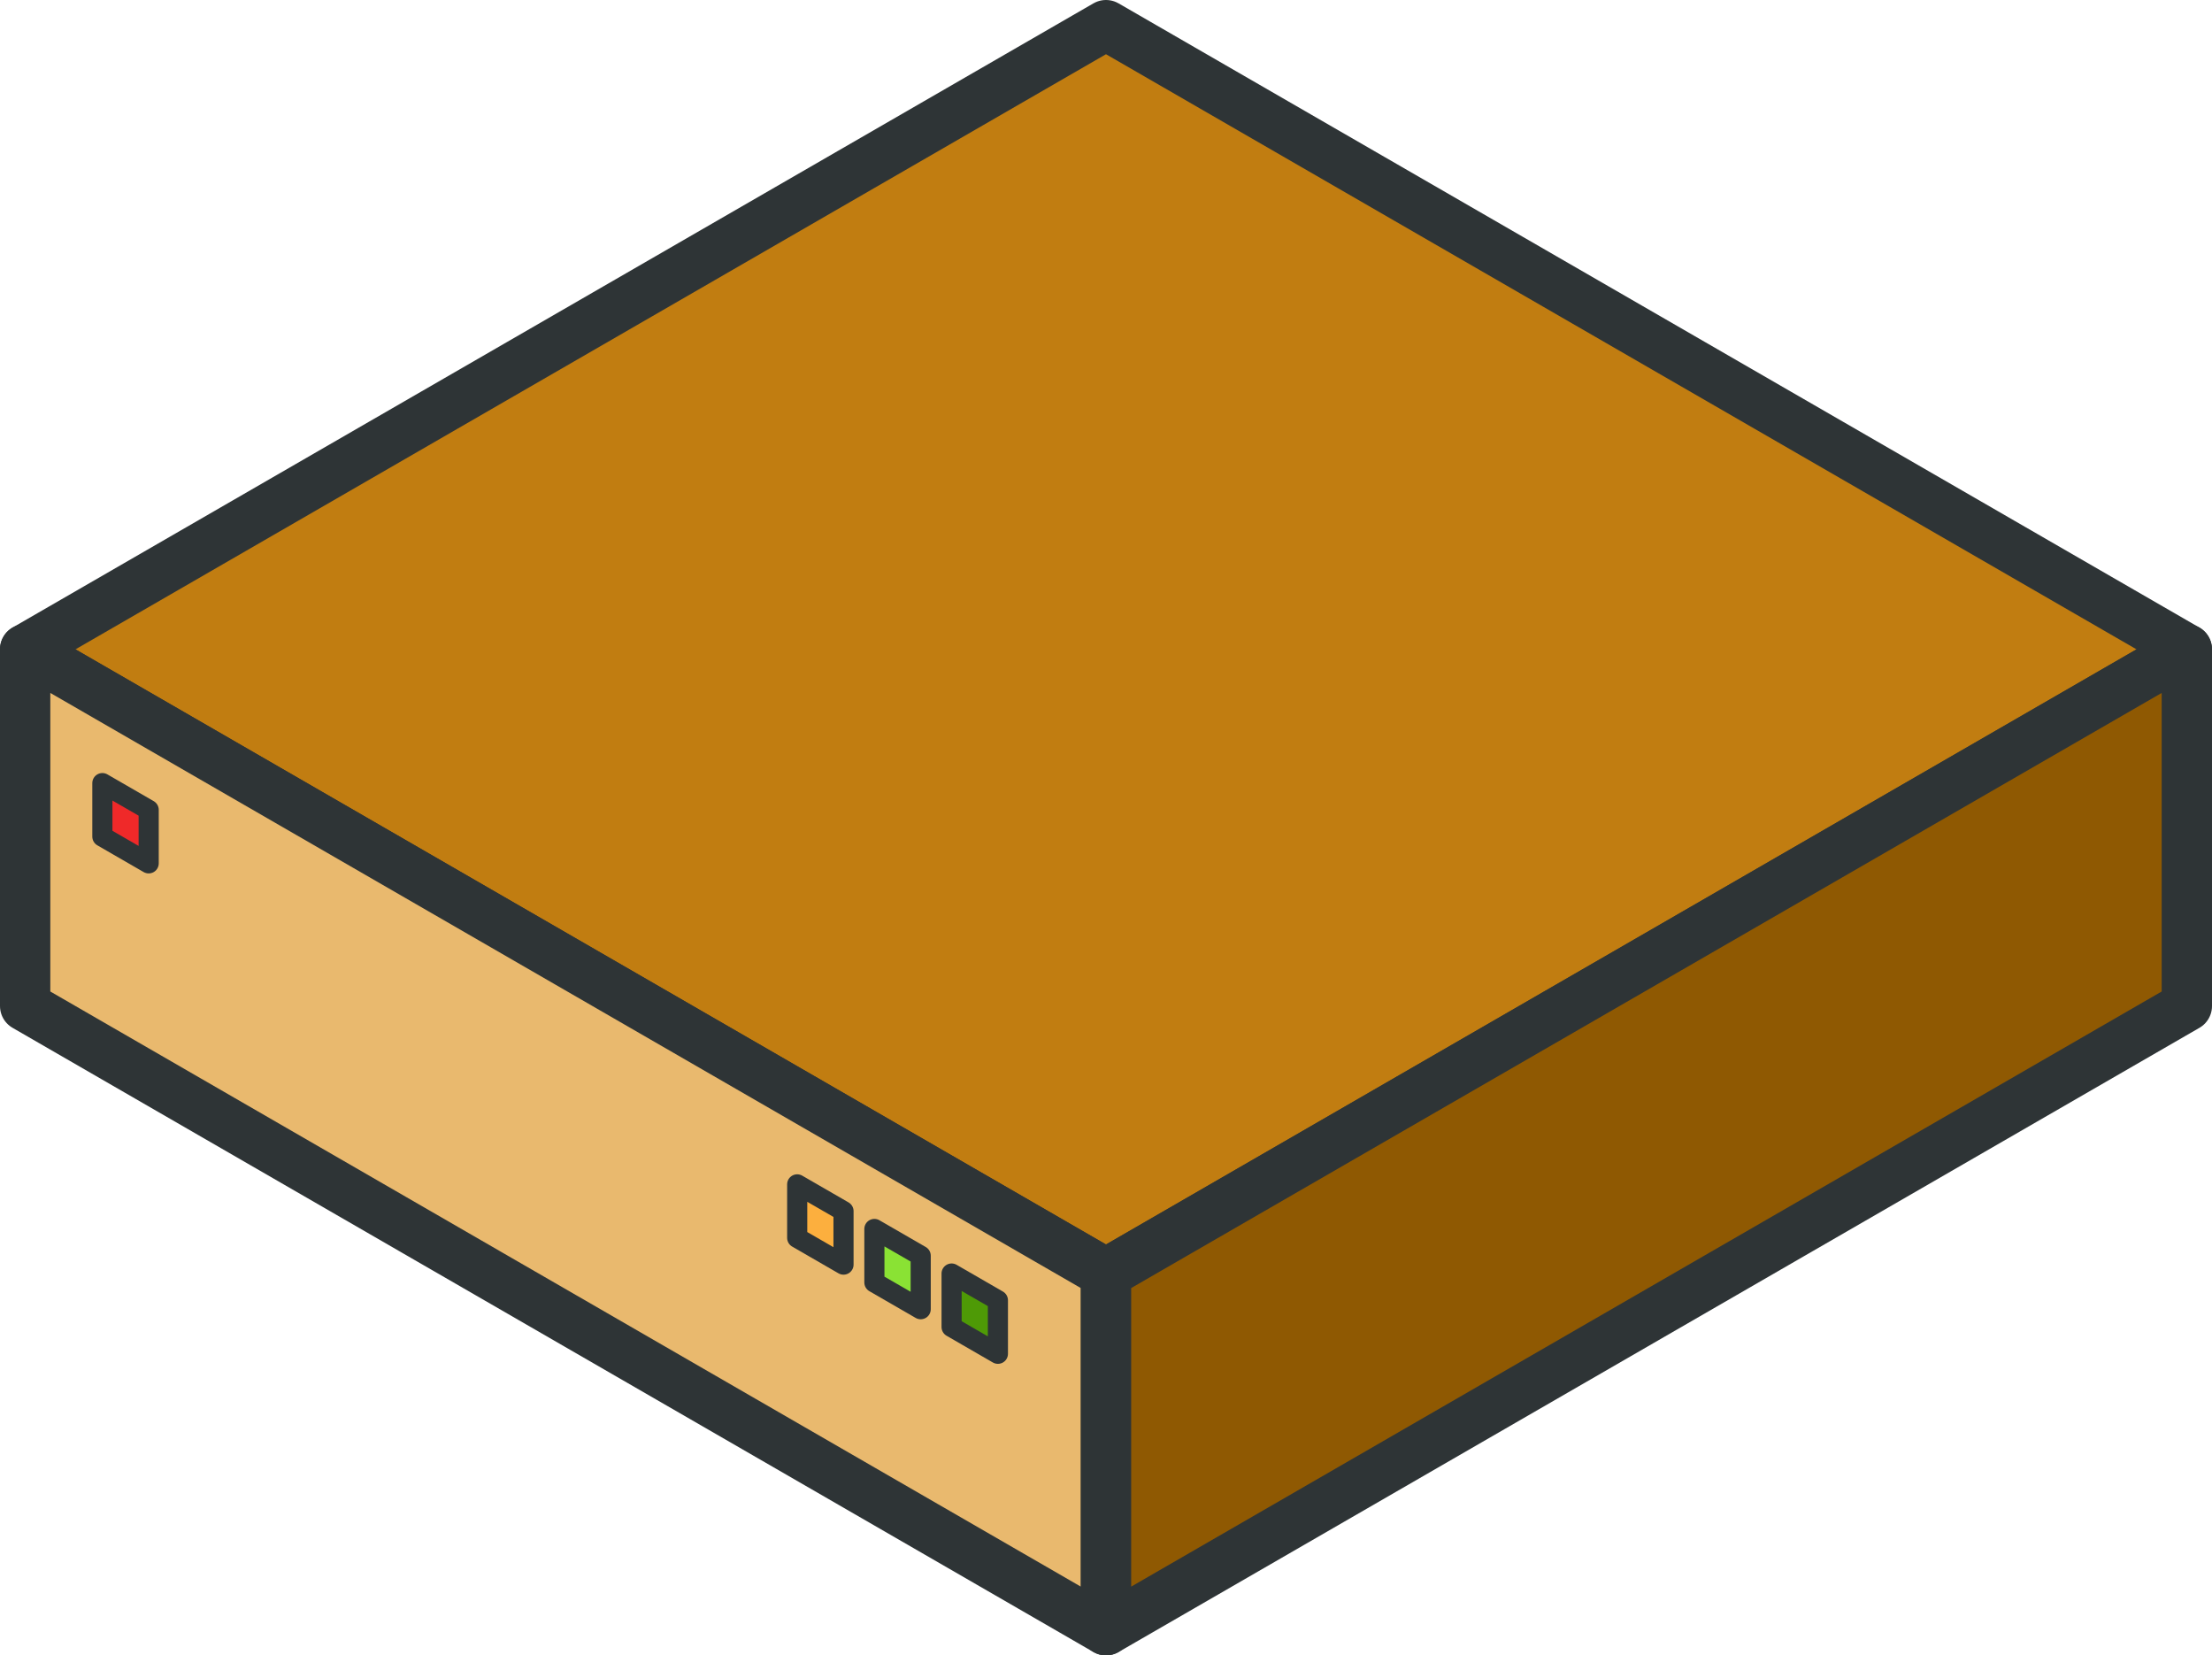 <?xml version="1.0" encoding="UTF-8" standalone="no"?>
<!-- Created with Inkscape (http://www.inkscape.org/) -->

<svg
   xmlns:dc="http://purl.org/dc/elements/1.1/"
   xmlns:cc="http://creativecommons.org/ns#"
   xmlns:rdf="http://www.w3.org/1999/02/22-rdf-syntax-ns#"
   xmlns:svg="http://www.w3.org/2000/svg"
   xmlns="http://www.w3.org/2000/svg"
   xmlns:sodipodi="http://sodipodi.sourceforge.net/DTD/sodipodi-0.dtd"
   xmlns:inkscape="http://www.inkscape.org/namespaces/inkscape"
   width="109.901"
   height="82.224"
   id="svg2"
   version="1.1"
   inkscape:version="0.91 r13725"
   sodipodi:docname="generic_appliance_orange-brown.svg"
   style="enable-background:new">
  <defs
     id="defs4">
    <linearGradient
       id="linearGradient6838">
      <stop
         style="stop-color:#eeeeec;stop-opacity:1;"
         offset="0"
         id="stop6840" />
      <stop
         style="stop-color:#000000;stop-opacity:1;"
         offset="1"
         id="stop6842" />
    </linearGradient>
  </defs>
  <sodipodi:namedview
     id="base"
     pagecolor="#ffffff"
     bordercolor="#666666"
     borderopacity="1.0"
     inkscape:pageopacity="0.0"
     inkscape:pageshadow="2"
     inkscape:zoom="5.6568542"
     inkscape:cx="65.397533"
     inkscape:cy="45.028655"
     inkscape:document-units="px"
     inkscape:current-layer="layer1"
     showgrid="true"
     inkscape:snap-midpoints="true"
     inkscape:snap-bbox="false"
     inkscape:object-paths="false"
     inkscape:object-nodes="true"
     showguides="true"
     inkscape:guide-bbox="true"
     inkscape:window-width="1366"
     inkscape:window-height="704"
     inkscape:window-x="0"
     inkscape:window-y="27"
     inkscape:window-maximized="1"
     fit-margin-top="0"
     fit-margin-left="0"
     fit-margin-right="0"
     fit-margin-bottom="0">
    <inkscape:grid
       type="axonomgrid"
       id="grid2985"
       units="mm"
       empspacing="5"
       visible="true"
       enabled="true"
       snapvisiblegridlinesonly="true"
       spacingy="0.25mm"
       originx="-71.629"
       originy="-27.539" />
  </sodipodi:namedview>
  <g
     inkscape:groupmode="layer"
     id="layer1"
     inkscape:label="Base"
     style="display:inline"
     transform="translate(-71.629,-65.236)">
    <path
       style="display:inline;fill:#c17d11;fill-rule:evenodd;stroke:#2e3436;stroke-width:2.5;stroke-linecap:butt;stroke-linejoin:round;stroke-miterlimit:4;stroke-dasharray:none;stroke-opacity:1;enable-background:new"
       d="M 72.879,97.49 126.579,66.486 180.28,97.49 126.579,128.494 Z"
       id="path7910"
       inkscape:connector-curvature="0"
       sodipodi:nodetypes="ccccc" />
    <path
       style="display:inline;fill:#8ae234;stroke:#2e3436;stroke-width:1px;stroke-linecap:butt;stroke-linejoin:round;stroke-opacity:1;filter:url(#filter4380);enable-background:new"
       d="m 120.442,129.38 0,2.657 2.301,1.329 0,-2.657 z"
       id="path5443"
       inkscape:connector-curvature="0" />
    <path
       inkscape:connector-curvature="0"
       id="path5445"
       d="m 112.771,124.951 0,2.657 2.301,1.329 0,-2.657 z"
       style="display:inline;fill:#edd400;stroke:#2e3436;stroke-width:1px;stroke-linecap:butt;stroke-linejoin:round;stroke-opacity:1;filter:url(#filter4380);enable-background:new" />
    <path
       inkscape:connector-curvature="0"
       id="path4360"
       d="m 116.607,127.165 0,2.657 2.301,1.329 0,-2.657 z"
       style="display:inline;fill:#8ae234;stroke:#2e3436;stroke-width:1px;stroke-linecap:butt;stroke-linejoin:round;stroke-opacity:1;filter:url(#filter4380);enable-background:new" />
    <path
       sodipodi:nodetypes="ccccc"
       inkscape:connector-curvature="0"
       id="path4362-4"
       d="m 72.879,115.207 53.7,31.004 0,-17.717 -53.7,-31.004 z"
       style="display:inline;fill:#e9b96e;fill-rule:evenodd;stroke:#2e3436;stroke-width:2.5;stroke-linecap:butt;stroke-linejoin:round;stroke-miterlimit:4;stroke-dasharray:none;stroke-opacity:1;filter:url(#filter4380);enable-background:new" />
    <path
       style="display:inline;fill:#ef2929;stroke:#2e3436;stroke-width:1px;stroke-linecap:butt;stroke-linejoin:round;stroke-opacity:1;filter:url(#filter4380);enable-background:new"
       d="m 76.715,104.134 0,2.657 2.301,1.329 0,-2.657 z"
       id="path4362"
       inkscape:connector-curvature="0" />
    <path
       style="display:inline;fill:#8f5902;fill-rule:evenodd;stroke:#2e3436;stroke-width:2.5;stroke-linecap:butt;stroke-linejoin:round;stroke-miterlimit:4;stroke-dasharray:none;stroke-opacity:1;filter:url(#filter4380);enable-background:new"
       d="m 180.28,115.207 -53.7,31.004 0,-17.717 53.7,-31.004 z"
       id="path5034"
       inkscape:connector-curvature="0"
       sodipodi:nodetypes="ccccc" />
    <path
       inkscape:connector-curvature="0"
       id="path5036"
       d="m 115.072,126.28 0,2.657 2.301,1.329 0,-2.657 z"
       style="display:inline;fill:#8ae234;stroke:#2e3436;stroke-width:1px;stroke-linecap:butt;stroke-linejoin:round;stroke-opacity:1;filter:url(#filter4380);enable-background:new" />
    <path
       style="display:inline;fill:#4e9a06;stroke:#2e3436;stroke-width:1px;stroke-linecap:butt;stroke-linejoin:round;stroke-opacity:1;filter:url(#filter4380);enable-background:new"
       d="m 118.908,128.494 0,2.657 2.301,1.329 0,-2.657 z"
       id="path5038"
       inkscape:connector-curvature="0" />
    <path
       style="display:inline;fill:#fcaf3e;stroke:#2e3436;stroke-width:1px;stroke-linecap:butt;stroke-linejoin:round;stroke-opacity:1;filter:url(#filter4380);enable-background:new"
       d="m 111.237,124.065 0,2.657 2.301,1.329 0,-2.657 z"
       id="path5040"
       inkscape:connector-curvature="0" />
  </g>
</svg>
